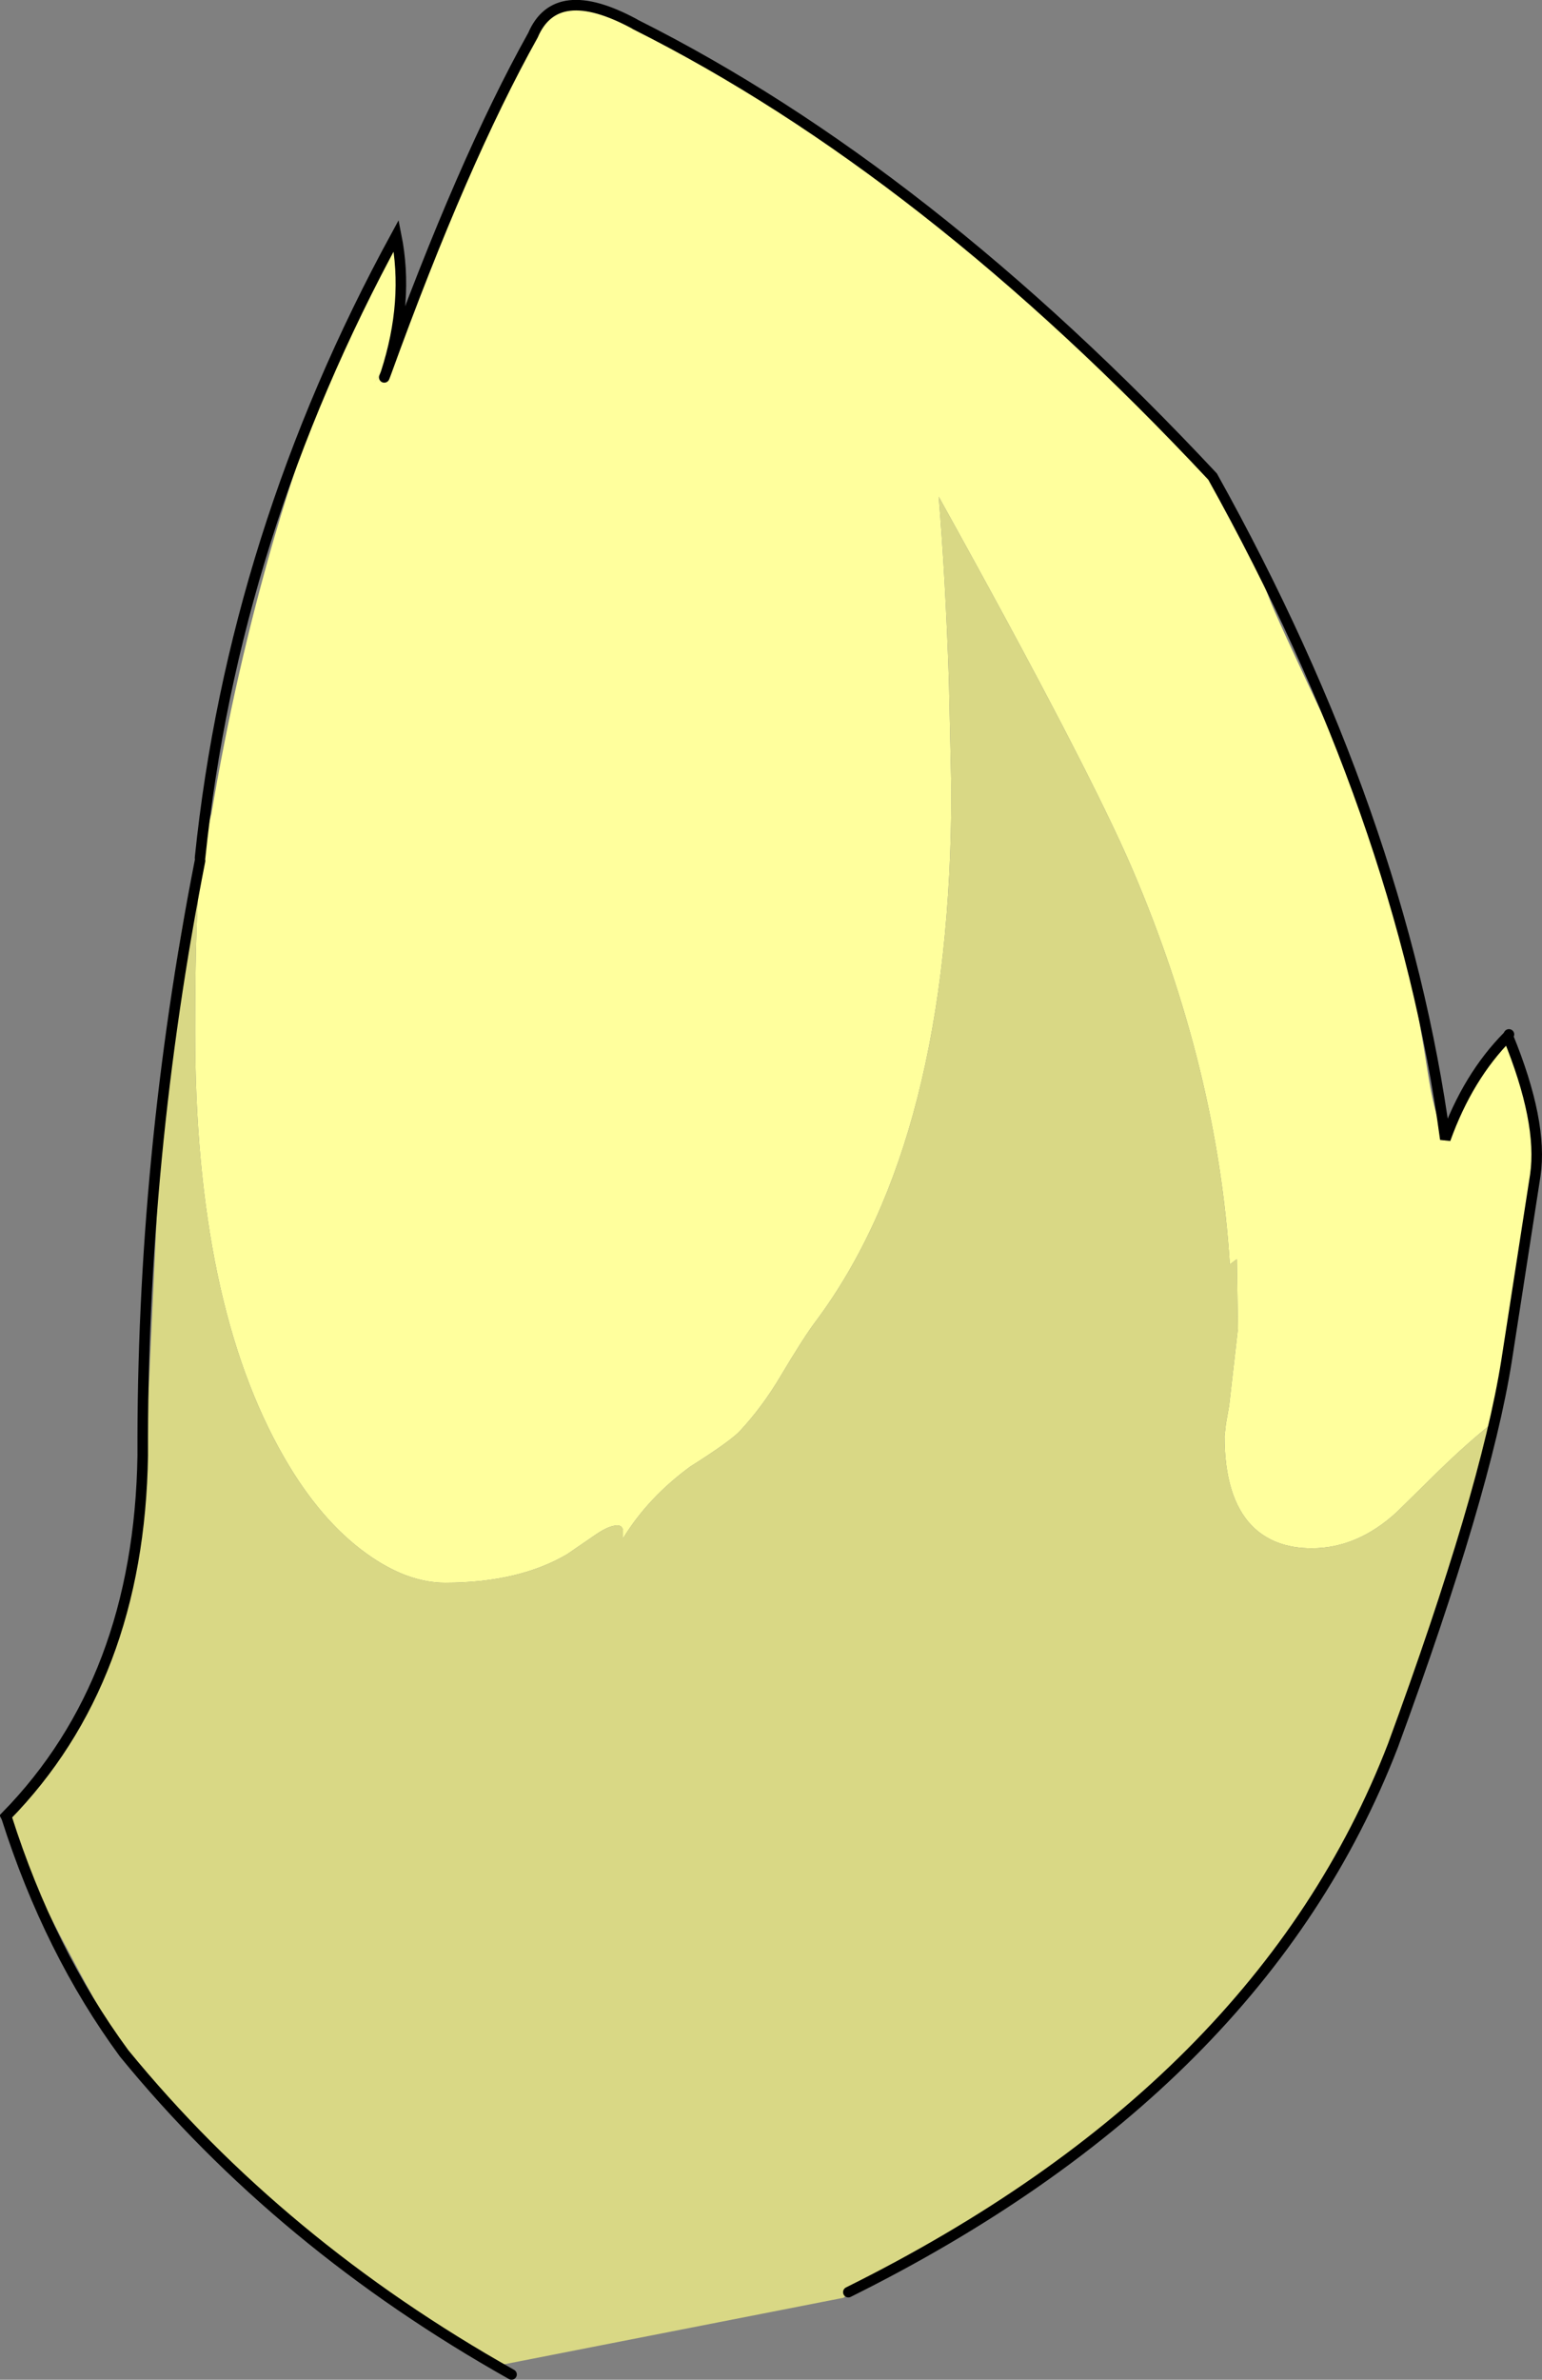 <?xml version="1.0" encoding="UTF-8" standalone="no"?>
<svg xmlns:xlink="http://www.w3.org/1999/xlink" height="338.3px" width="219.3px" xmlns="http://www.w3.org/2000/svg">
  <rect width="100%" height="100%" fill="#808080" stroke="none"/>
  <g transform="matrix(1.0, 0.0, 0.0, 1.0, 3.7, 53.1)">
    <path d="M26.35 62.7 Q29.75 42.45 35.3 23.35 42.9 -2.6 52.9 -20.05 L53.1 -19.2 53.6 -16.05 Q53.6 -11.2 53.0 -7.85 52.5 -5.0 51.6 -2.55 L65.4 -34.35 Q73.05 -52.2 75.9 -52.2 82.45 -52.2 90.7 -48.1 99.35 -43.85 124.7 -24.9 150.0 -6.0 159.7 4.95 169.4 15.85 171.65 20.05 173.9 24.2 176.8 31.95 177.75 34.5 185.0 49.85 192.3 65.85 194.35 74.05 197.1 84.95 199.4 99.65 200.65 107.65 202.5 108.8 L202.8 107.15 Q203.25 102.25 207.2 97.5 209.2 95.15 211.25 93.4 213.65 101.15 214.3 105.75 214.65 108.4 214.65 113.15 214.65 116.9 213.5 121.55 211.5 129.4 209.15 148.7 205.1 151.9 200.85 156.05 L194.95 161.85 Q189.35 167.0 182.85 167.0 177.5 167.0 174.35 163.8 170.45 159.8 170.45 151.05 L170.65 149.3 171.1 146.75 172.35 135.8 172.2 125.9 171.2 126.65 Q169.45 98.85 157.45 70.7 151.2 56.05 129.8 17.5 130.75 28.85 131.25 43.6 L131.6 59.15 Q131.6 108.95 112.3 134.75 110.6 137.0 107.3 142.55 104.75 146.85 101.6 150.25 100.3 151.7 94.45 155.4 88.45 159.8 84.9 165.6 L84.9 164.4 Q84.75 163.75 84.1 163.75 82.95 163.75 81.1 165.0 L76.95 167.85 Q70.05 171.9 59.6 171.9 54.15 171.9 48.35 167.7 41.85 163.0 36.75 154.15 24.05 132.2 24.05 93.55 24.05 75.95 24.9 69.8 25.75 66.9 25.75 65.35 L26.1 63.65 26.35 62.7 M50.45 -0.1 L50.6 -0.4 49.55 1.35 50.45 -0.1" fill="#ffff9d" fill-rule="evenodd" stroke="none"/>
    <path d="M26.35 62.7 L26.1 63.65 26.3 62.75 26.35 62.7 M25.75 65.35 Q25.75 66.9 24.9 69.8 24.05 75.95 24.05 93.55 24.05 132.2 36.75 154.15 41.85 163.0 48.35 167.7 54.15 171.9 59.6 171.9 70.05 171.9 76.95 167.85 L81.1 165.0 Q82.95 163.75 84.1 163.75 84.75 163.75 84.9 164.4 L84.9 165.6 Q88.45 159.8 94.45 155.4 100.3 151.7 101.6 150.25 104.75 146.85 107.3 142.55 110.6 137.0 112.3 134.75 131.6 108.95 131.6 59.15 L131.25 43.6 Q130.75 28.85 129.8 17.5 151.2 56.05 157.45 70.7 169.45 98.85 171.2 126.65 L172.2 125.9 172.35 135.8 171.1 146.75 170.65 149.3 170.45 151.05 Q170.45 159.8 174.35 163.8 177.5 167.0 182.85 167.0 189.35 167.0 194.95 161.85 L200.85 156.05 Q205.1 151.9 209.15 148.7 206.65 155.9 198.15 182.9 189.4 208.4 181.95 218.45 163.75 243.1 143.05 257.15 137.5 260.9 127.95 266.3 119.55 271.0 116.25 273.55 L67.5 283.1 Q53.2 274.25 46.6 269.65 35.45 261.9 23.95 249.7 L16.35 241.95 10.95 233.3 Q9.3 230.5 4.8 221.95 L0.2 213.0 -2.6 207.0 -2.9 205.7 Q0.65 201.25 4.65 195.2 12.6 183.1 14.55 171.6 16.5 160.1 17.5 143.35 L18.85 114.2 Q20.4 78.95 25.75 65.35" fill="#d9d885" fill-rule="evenodd" stroke="none"/>
    <path d="M24.75 68.85 Q29.5 22.85 52.65 -19.6 54.5 -10.3 51.2 -0.1 62.1 -30.2 72.1 -48.1 75.35 -55.7 86.45 -49.75 L86.7 -49.6 Q128.0 -28.9 168.75 14.65 195.65 62.95 201.85 108.85 205.05 99.95 210.75 94.2 L210.9 93.95 M210.75 94.2 Q215.75 106.4 214.65 113.95 L210.55 140.4 Q207.55 159.25 194.4 195.05 175.65 243.6 116.95 272.75 M50.95 0.55 L51.05 0.3 51.2 -0.1 M69.05 284.45 Q36.15 265.95 13.95 238.8 3.3 224.3 -2.75 205.3 L-2.85 205.1 Q16.1 185.75 16.6 153.8 16.45 111.55 24.75 69.25" fill="none" stroke="#000000" stroke-linecap="round" stroke-linejoin="miter-clip" stroke-miterlimit="3.0" stroke-width="1.5"/>
  </g>
</svg>
